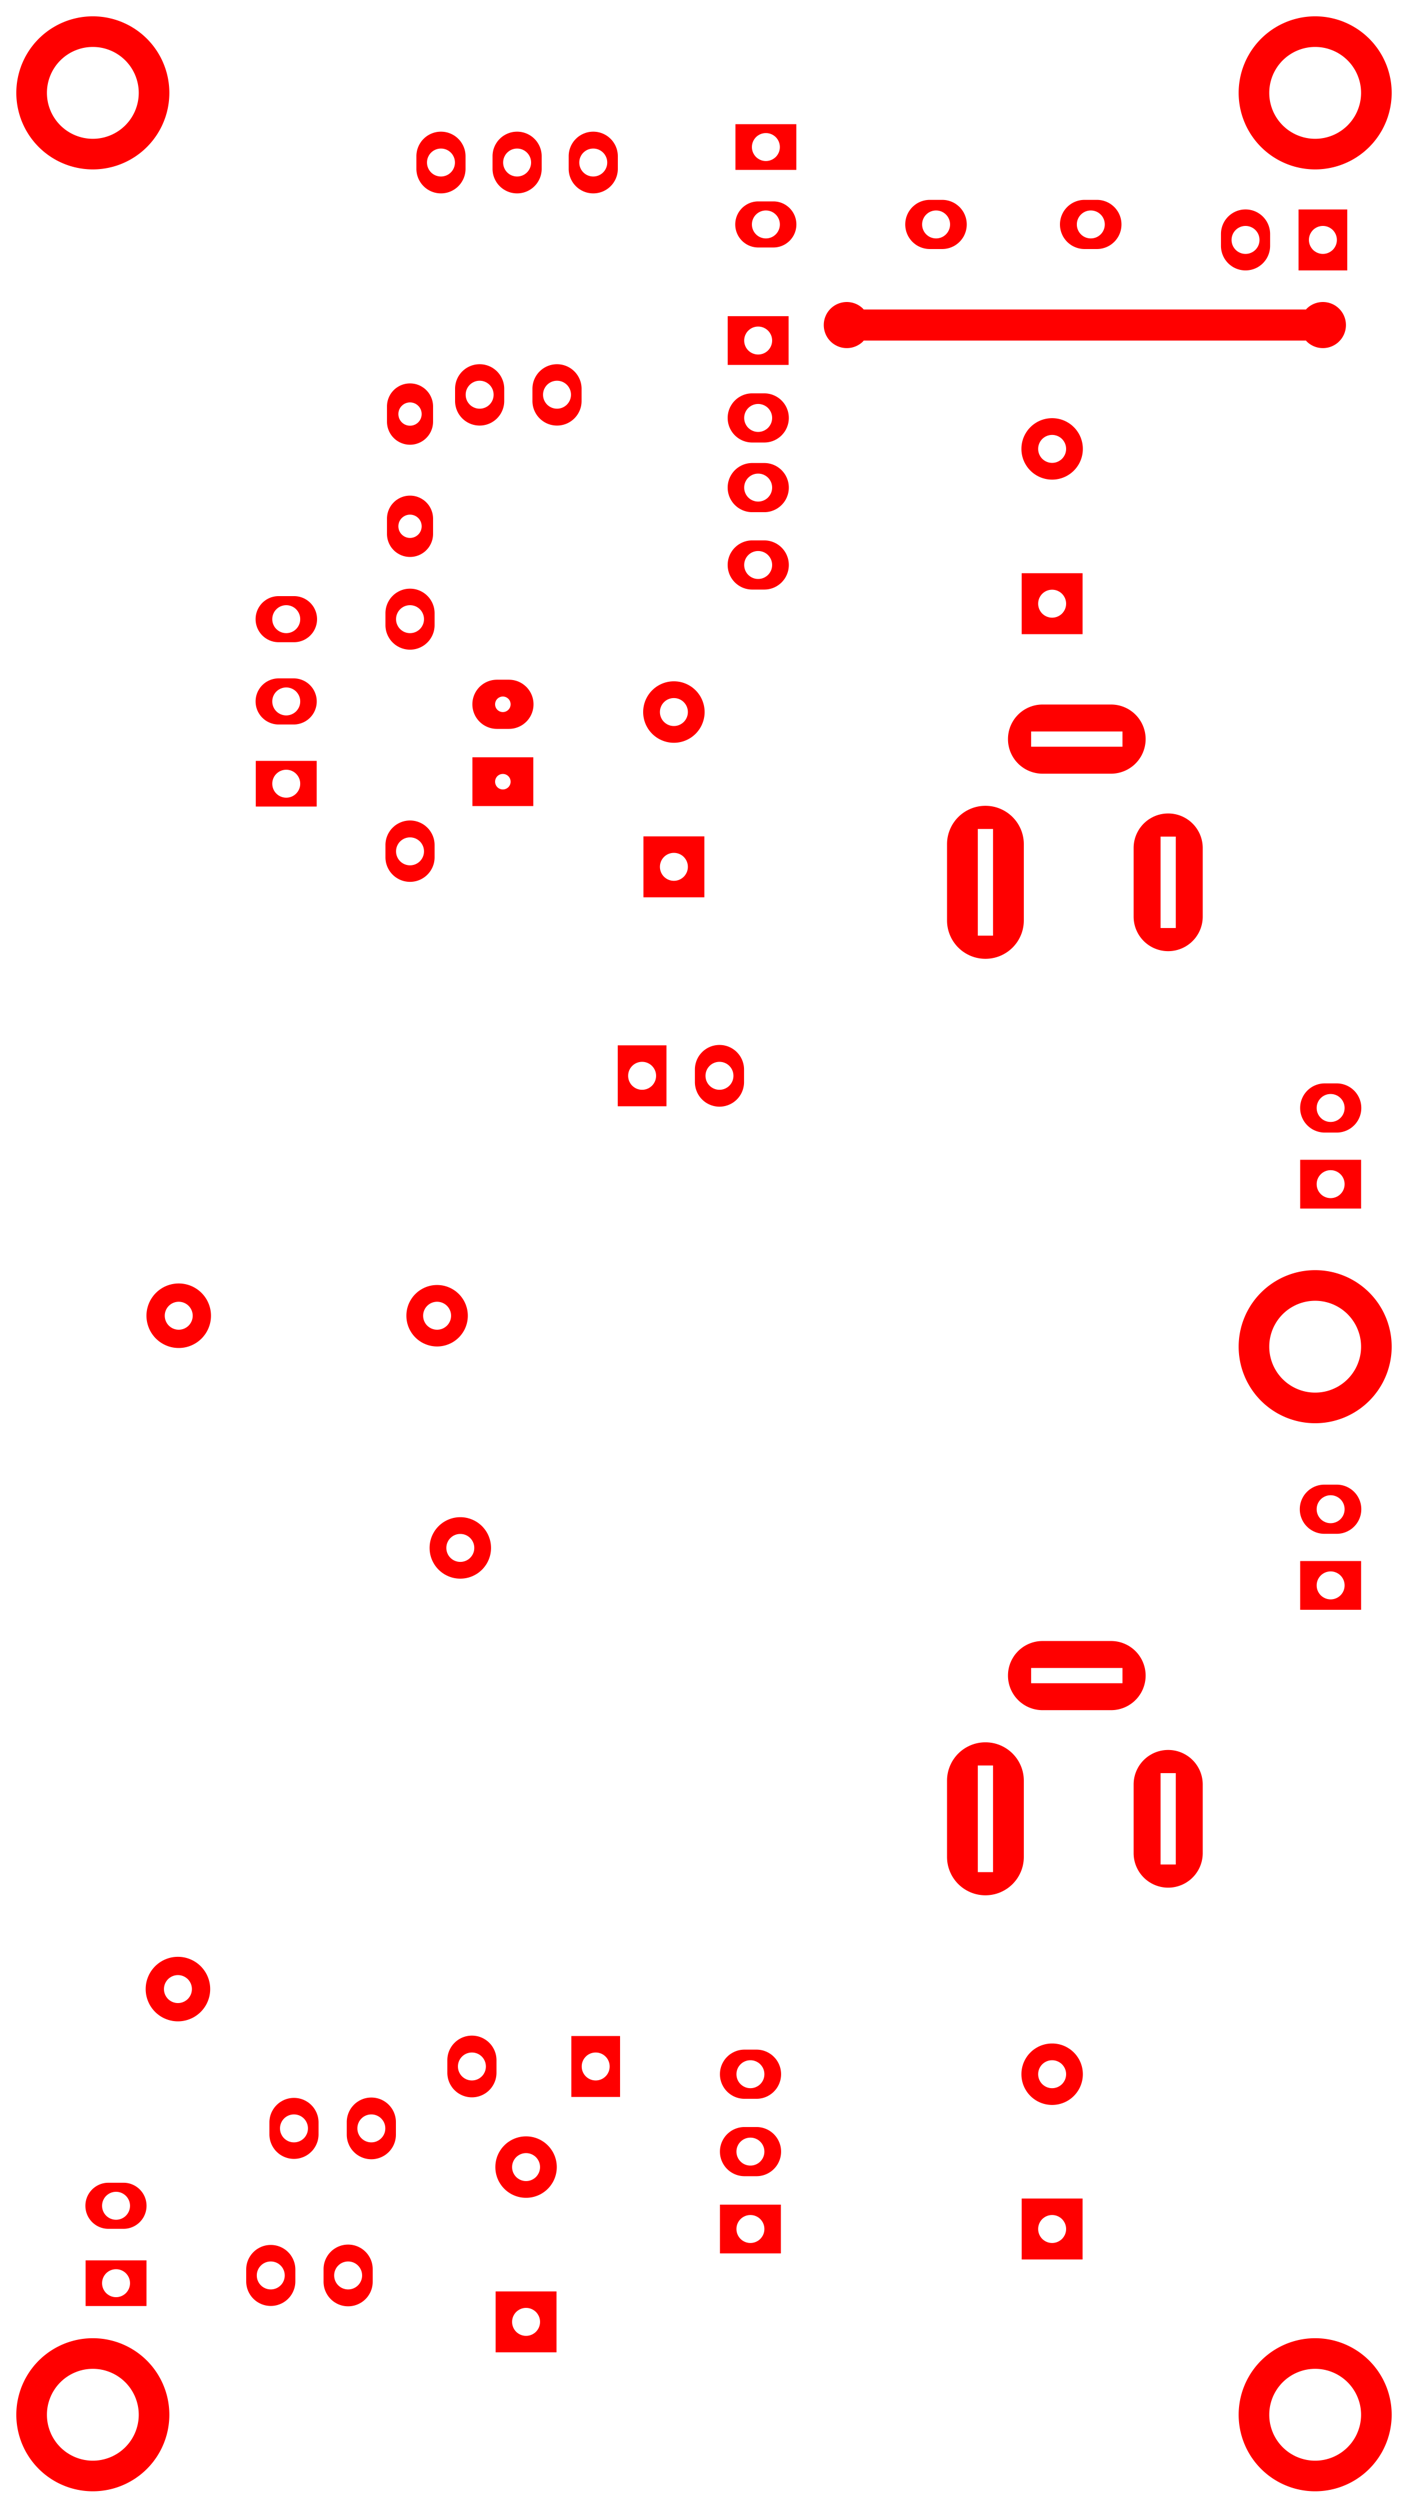 <svg width="46.228mm" height="82.042mm" viewBox="0 0 18200000 32300000"  version="1.1" xmlns="http://www.w3.org/2000/svg" xmlns:xlink="http://www.w3.org/1999/xlink">
<desc>
Origin 51800000 12400000 Bound 51800000 12400000 18200000 32300000
</desc>
<g fill-rule="evenodd" fill="rgb(255, 0, 0)" stroke="black" stroke-width="1" transform="translate(0, 32300000) scale(1, -1) translate(-51800000, -12400000)">
<path id="N" d="M 58317678.00 39678741.00 L 58317678.00 39521259.00 A 317686.61 317686.61 0 1 0 57682322.00 39521259.00 L 57682322.00 39678741.00 A 317686.61 317686.61 0 0 0 58317678.00 39678741.00  zM 58000000.44 39599998.65 m -180637.35 0 a 180637.35 180637.35 0 1 1 361274.69 0a 180637.35 180637.35 0 1 1 -361274.69 0"/>
<path id="N" d="M 59786182.00 42678741.00 L 59786182.00 42521259.00 A 317686.61 317686.61 0 1 0 59150826.00 42521259.00 L 59150826.00 42678741.00 A 317686.61 317686.61 0 1 0 59786182.00 42678741.00  zM 59468504.44 42599998.65 m -180637.35 0 a 180637.35 180637.35 0 1 1 361274.69 0a 180637.35 180637.35 0 1 1 -361274.69 0"/>
<path id="N" d="M 58801930.00 42678741.00 L 58801930.00 42521259.00 A 317686.61 317686.61 0 1 0 58166574.00 42521259.00 L 58166574.00 42678741.00 A 317686.61 317686.61 0 1 0 58801930.00 42678741.00  zM 58484252.44 42599998.65 m -180637.35 0 a 180637.35 180637.35 0 1 1 361274.69 0a 180637.35 180637.35 0 1 1 -361274.69 0"/>
<path id="N" d="M 63978741.00 41482322.00 L 63821259.00 41482322.00 A 317686.61 317686.61 0 1 0 63821259.00 42117678.00 L 63978741.00 42117678.00 A 317671.90 317671.90 0 1 0 63978741.00 41482322.00  zM 63900000.44 41799998.65 m -180637.35 0 a 180637.35 180637.35 0 1 1 361274.69 0a 180637.35 180637.35 0 1 1 -361274.69 0"/>
<path id="N" d="M 62093701.00 42504725.00 L 61306299.00 42504725.00 L 61306299.00 43095275.00 L 62093701.00 43095275.00 L 62093701.00 42504725.00  zM 61700000.44 42799998.65 m -180637.35 0 a 180637.35 180637.35 0 1 1 361274.69 0a 180637.35 180637.35 0 1 1 -361274.69 0"/>
<path id="N" d="M 68800005.86 43500011.12 m -989001.57 0 a 989001.57 989001.57 0 1 1 1978003.14 0a 989001.57 989001.57 0 1 1 -1978003.14 0M 68799999.40 43499999.06 m -593408.94 0 a 593408.94 593408.94 0 1 1 1186817.89 0a 593408.94 593408.94 0 1 1 -1186817.89 0"/>
<path id="N" d="M 53000005.86 43500011.12 m -989001.57 0 a 989001.57 989001.57 0 1 1 1978003.14 0a 989001.57 989001.57 0 1 1 -1978003.14 0M 52999999.40 43499999.06 m -593408.94 0 a 593408.94 593408.94 0 1 1 1186817.89 0a 593408.94 593408.94 0 1 1 -1186817.89 0"/>
<path id="N" d="M 68800005.86 13500011.12 m -989001.57 0 a 989001.57 989001.57 0 1 1 1978003.14 0a 989001.57 989001.57 0 1 1 -1978003.14 0M 68799999.40 13499999.06 m -593408.94 0 a 593408.94 593408.94 0 1 1 1186817.89 0a 593408.94 593408.94 0 1 1 -1186817.89 0"/>
<path id="N" d="M 68800005.86 27300011.12 m -989001.57 0 a 989001.57 989001.57 0 1 1 1978003.14 0a 989001.57 989001.57 0 1 1 -1978003.14 0M 68799999.40 27299999.06 m -593408.94 0 a 593408.94 593408.94 0 1 1 1186817.89 0a 593408.94 593408.94 0 1 1 -1186817.89 0"/>
<path id="N" d="M 61578741.00 17582322.00 L 61421259.00 17582322.00 A 317686.61 317686.61 0 0 0 61421259.00 18217678.00 L 61578741.00 18217678.00 A 317671.90 317671.90 0 1 0 61578741.00 17582322.00  zM 61500000.44 17899998.65 m -180637.35 0 a 180637.35 180637.35 0 1 1 361274.69 0a 180637.35 180637.35 0 1 1 -361274.69 0"/>
<path id="N" d="M 53398426.00 15902177.00 L 53201574.00 15902177.00 A 297823.01 297823.01 0 1 0 53201574.00 16497823.00 L 53398426.00 16497823.00 A 297829.90 297829.90 0 0 0 53398426.00 15902177.00  zM 53300000.44 16199998.65 m -180637.35 0 a 180637.35 180637.35 0 1 1 361274.69 0a 180637.35 180637.35 0 1 1 -361274.69 0"/>
<path id="N" d="M 58599997.82 16699995.93 m -397102.15 0 a 397102.15 397102.15 0 1 1 794204.30 0a 397102.15 397102.15 0 1 1 -794204.30 0M 58600000.44 16699998.65 m -180637.35 0 a 180637.35 180637.35 0 1 1 361274.69 0a 180637.35 180637.35 0 1 1 -361274.69 0"/>
<path id="N" d="M 54099998.10 18999999.16 m -416954.52 0 a 416954.52 416954.52 0 1 1 833909.05 0a 416954.52 416954.52 0 1 1 -833909.05 0M 54100000.44 18999998.65 m -180637.35 0 a 180637.35 180637.35 0 1 1 361274.69 0a 180637.35 180637.35 0 1 1 -361274.69 0"/>
<path id="N" d="M 59814960.00 17606299.00 L 59185040.00 17606299.00 L 59185040.00 18393701.00 L 59814960.00 18393701.00 L 59814960.00 17606299.00  zM 59500000.44 17999998.65 m -180637.35 0 a 180637.35 180637.35 0 1 1 361274.69 0a 180637.35 180637.35 0 1 1 -361274.69 0"/>
<path id="N" d="M 55617678.00 15378741.00 L 55617678.00 15221259.00 A 317686.61 317686.61 0 0 0 54982322.00 15221259.00 L 54982322.00 15378741.00 A 317686.61 317686.61 0 0 0 55617678.00 15378741.00  zM 55300000.44 15299998.65 m -180637.35 0 a 180637.35 180637.35 0 1 1 361274.69 0a 180637.35 180637.35 0 1 1 -361274.69 0"/>
<path id="N" d="M 53693701.00 14904725.00 L 52906299.00 14904725.00 L 52906299.00 15495275.00 L 53693701.00 15495275.00 L 53693701.00 14904725.00  zM 53300000.44 15199998.65 m -180637.35 0 a 180637.35 180637.35 0 1 1 361274.69 0a 180637.35 180637.35 0 1 1 -361274.69 0"/>
<path id="N" d="M 56917678.00 17278741.00 L 56917678.00 17121259.00 A 317686.61 317686.61 0 1 0 56282322.00 17121259.00 L 56282322.00 17278741.00 A 317686.61 317686.61 0 1 0 56917678.00 17278741.00  zM 56600000.44 17199998.65 m -180637.35 0 a 180637.35 180637.35 0 1 1 361274.69 0a 180637.35 180637.35 0 1 1 -361274.69 0"/>
<path id="N" d="M 58217678.00 18078741.00 L 58217678.00 17921259.00 A 317686.61 317686.61 0 1 0 57582322.00 17921259.00 L 57582322.00 18078741.00 A 317686.61 317686.61 0 1 0 58217678.00 18078741.00  zM 57900000.44 17999998.65 m -180637.35 0 a 180637.35 180637.35 0 1 1 361274.69 0a 180637.35 180637.35 0 1 1 -361274.69 0"/>
<path id="N" d="M 61893701.00 15585040.00 L 61106299.00 15585040.00 L 61106299.00 16214960.00 L 61893701.00 16214960.00 L 61893701.00 15585040.00  zM 61500000.44 15899998.65 m -180637.35 0 a 180637.35 180637.35 0 1 1 361274.69 0a 180637.35 180637.35 0 1 1 -361274.69 0"/>
<path id="N" d="M 61678741.00 38982322.00 L 61521259.00 38982322.00 A 317686.61 317686.61 0 0 0 61521259.00 39617678.00 L 61678741.00 39617678.00 A 317671.90 317671.90 0 0 0 61678741.00 38982322.00  zM 61600000.44 39299998.65 m -180637.35 0 a 180637.35 180637.35 0 1 1 361274.69 0a 180637.35 180637.35 0 1 1 -361274.69 0"/>
<path id="N" d="M 61678741.00 38082322.00 L 61521259.00 38082322.00 A 317686.61 317686.61 0 0 0 61521259.00 38717678.00 L 61678741.00 38717678.00 A 317671.90 317671.90 0 0 0 61678741.00 38082322.00  zM 61600000.44 38399998.65 m -180637.35 0 a 180637.35 180637.35 0 1 1 361274.69 0a 180637.35 180637.35 0 1 1 -361274.69 0"/>
<path id="N" d="M 57817678.00 42678741.00 L 57817678.00 42521259.00 A 317686.61 317686.61 0 1 0 57182322.00 42521259.00 L 57182322.00 42678741.00 A 317686.61 317686.61 0 1 0 57817678.00 42678741.00  zM 57500000.44 42599998.65 m -180637.35 0 a 180637.35 180637.35 0 1 1 361274.69 0a 180637.35 180637.35 0 1 1 -361274.69 0"/>
<path id="N" d="M 60510810.82 35499995.93 m -397102.15 0 a 397102.15 397102.15 0 1 1 794204.30 0a 397102.15 397102.15 0 1 1 -794204.30 0M 60510813.44 35499998.65 m -180637.35 0 a 180637.35 180637.35 0 1 1 361274.69 0a 180637.35 180637.35 0 1 1 -361274.69 0"/>
<path id="N" d="M 68689407.00 40289407.00 L 68681821.28 40299293.00 L 62964112.72 40299293.00 L 62956527.00 40289407.00 A 297829.90 297829.90 0 1 0 62956527.00 40710593.00 L 62964112.72 40700707.00 L 68681821.28 40700707.00 L 68689407.00 40710593.00 A 297829.90 297829.90 0 1 0 68689407.00 40289407.00  z"/>
<path id="N" d="M 58378741.00 35282322.00 L 58221259.00 35282322.00 A 317686.61 317686.61 0 0 0 58221259.00 35917678.00 L 58378741.00 35917678.00 A 317671.90 317671.90 0 0 0 58378741.00 35282322.00  zM 58300000.68 35599999.74 m -100353.26 0 a 100353.26 100353.26 0 1 1 200706.53 0a 100353.26 100353.26 0 1 1 -200706.53 0"/>
<path id="N" d="M 61798426.00 41502177.00 L 61601574.00 41502177.00 A 297823.01 297823.01 0 0 0 61601574.00 42097823.00 L 61798426.00 42097823.00 A 297829.90 297829.90 0 0 0 61798426.00 41502177.00  zM 61700000.44 41799998.65 m -180637.35 0 a 180637.35 180637.35 0 1 1 361274.69 0a 180637.35 180637.35 0 1 1 -361274.69 0"/>
<path id="N" d="M 69078741.00 30066582.00 L 68921259.00 30066582.00 A 317686.61 317686.61 0 0 0 68921259.00 30701938.00 L 69078741.00 30701938.00 A 317671.90 317671.90 0 1 0 69078741.00 30066582.00  zM 69000000.44 30384258.65 m -180637.35 0 a 180637.35 180637.35 0 1 1 361274.69 0a 180637.35 180637.35 0 1 1 -361274.69 0"/>
<path id="N" d="M 61678741.00 37082322.00 L 61521259.00 37082322.00 A 317686.61 317686.61 0 0 0 61521259.00 37717678.00 L 61678741.00 37717678.00 A 317671.90 317671.90 0 0 0 61678741.00 37082322.00  zM 61600000.44 37399998.65 m -180637.35 0 a 180637.35 180637.35 0 1 1 361274.69 0a 180637.35 180637.35 0 1 1 -361274.69 0"/>
<path id="N" d="M 61417678.00 30878741.00 L 61417678.00 30721259.00 A 317686.61 317686.61 0 1 0 60782322.00 30721259.00 L 60782322.00 30878741.00 A 317686.61 317686.61 0 1 0 61417678.00 30878741.00  zM 61100000.44 30799998.65 m -180637.35 0 a 180637.35 180637.35 0 1 1 361274.69 0a 180637.35 180637.35 0 1 1 -361274.69 0"/>
<path id="N" d="M 55598426.00 35339185.00 L 55401574.00 35339185.00 A 297823.01 297823.01 0 0 0 55401574.00 35934831.00 L 55598426.00 35934831.00 A 297829.90 297829.90 0 0 0 55598426.00 35339185.00  zM 55500000.44 35637006.65 m -180637.35 0 a 180637.35 180637.35 0 1 1 361274.69 0a 180637.35 180637.35 0 1 1 -361274.69 0"/>
<path id="N" d="M 65399998.82 38899995.93 m -397102.15 0 a 397102.15 397102.15 0 1 1 794204.30 0a 397102.15 397102.15 0 1 1 -794204.30 0M 65400000.44 38899998.65 m -180637.35 0 a 180637.35 180637.35 0 1 1 361274.69 0a 180637.35 180637.35 0 1 1 -361274.69 0"/>
<path id="N" d="M 65034168.00 33792126.00 L 65034168.00 32807874.00 A 496366.14 496366.14 0 0 0 64041422.00 32807874.00 L 64041422.00 33792126.00 A 496366.14 496366.14 0 0 0 65034168.00 33792126.00  zM 64636220.00 33988976.00 L 64439370.00 33988976.00 L 64439370.00 32611024.00 L 64636220.00 32611024.00 L 64636220.00 33988976.00  z"/>
<path id="N" d="M 69214960.00 41206299.00 L 68585040.00 41206299.00 L 68585040.00 41993701.00 L 69214960.00 41993701.00 L 69214960.00 41206299.00  zM 68900000.44 41599998.65 m -180637.35 0 a 180637.35 180637.35 0 1 1 361274.69 0a 180637.35 180637.35 0 1 1 -361274.69 0"/>
<path id="N" d="M 61993701.00 39985040.00 L 61206299.00 39985040.00 L 61206299.00 40614960.00 L 61993701.00 40614960.00 L 61993701.00 39985040.00  zM 61600000.44 40299998.65 m -180637.35 0 a 180637.35 180637.35 0 1 1 361274.69 0a 180637.35 180637.35 0 1 1 -361274.69 0"/>
<path id="N" d="M 69078741.00 24882328.00 L 68921259.00 24882328.00 A 317686.61 317686.61 0 1 0 68921259.00 25517684.00 L 69078741.00 25517684.00 A 317671.90 317671.90 0 1 0 69078741.00 24882328.00  zM 69000000.44 25200004.65 m -180637.35 0 a 180637.35 180637.35 0 1 1 361274.69 0a 180637.35 180637.35 0 1 1 -361274.69 0"/>
<path id="N" d="M 61578741.00 16582322.00 L 61421259.00 16582322.00 A 317686.61 317686.61 0 0 0 61421259.00 17217678.00 L 61578741.00 17217678.00 A 317671.90 317671.90 0 1 0 61578741.00 16582322.00  zM 61500000.44 16899998.65 m -180637.35 0 a 180637.35 180637.35 0 1 1 361274.69 0a 180637.35 180637.35 0 1 1 -361274.69 0"/>
<path id="N" d="M 65399998.82 17899995.93 m -397102.15 0 a 397102.15 397102.15 0 1 1 794204.30 0a 397102.15 397102.15 0 1 1 -794204.30 0M 65400000.44 17899998.65 m -180637.35 0 a 180637.35 180637.35 0 1 1 361274.69 0a 180637.35 180637.35 0 1 1 -361274.69 0"/>
<path id="N" d="M 65034165.00 21692130.00 L 65034165.00 20707878.00 A 496358.81 496358.81 0 1 0 64041419.00 20707878.00 L 64041419.00 21692130.00 A 496358.81 496358.81 0 1 0 65034165.00 21692130.00  zM 64636217.00 21888980.00 L 64439367.00 21888980.00 L 64439367.00 20511028.00 L 64636217.00 20511028.00 L 64636217.00 21888980.00  z"/>
<path id="N" d="M 57397823.00 37998426.00 L 57397823.00 37801574.00 A 297823.01 297823.01 0 0 0 56802177.00 37801574.00 L 56802177.00 37998426.00 A 297823.01 297823.01 0 0 0 57397823.00 37998426.00  zM 57099999.13 37900001.07 m -150528.93 0 a 150528.93 150528.93 0 1 1 301057.86 0a 150528.93 150528.93 0 1 1 -301057.86 0"/>
<path id="N" d="M 55598426.00 36402177.00 L 55401574.00 36402177.00 A 297823.01 297823.01 0 0 0 55401574.00 36997823.00 L 55598426.00 36997823.00 A 297829.90 297829.90 0 1 0 55598426.00 36402177.00  zM 55500000.44 36699998.65 m -180637.35 0 a 180637.35 180637.35 0 1 1 361274.69 0a 180637.35 180637.35 0 1 1 -361274.69 0"/>
<path id="N" d="M 57417678.00 36778741.00 L 57417678.00 36621259.00 A 317686.61 317686.61 0 0 0 56782322.00 36621259.00 L 56782322.00 36778741.00 A 317686.61 317686.61 0 0 0 57417678.00 36778741.00  zM 57100000.44 36699998.65 m -180637.35 0 a 180637.35 180637.35 0 1 1 361274.69 0a 180637.35 180637.35 0 1 1 -361274.69 0"/>
<path id="N" d="M 57449998.82 27699995.93 m -397102.15 0 a 397102.15 397102.15 0 1 1 794204.30 0a 397102.15 397102.15 0 1 1 -794204.30 0M 57450000.44 27699998.65 m -180637.35 0 a 180637.35 180637.35 0 1 1 361274.69 0a 180637.35 180637.35 0 1 1 -361274.69 0"/>
<path id="N" d="M 54110238.10 27699999.16 m -416954.52 0 a 416954.52 416954.52 0 1 1 833909.05 0a 416954.52 416954.52 0 1 1 -833909.05 0M 54110240.44 27699998.65 m -180637.35 0 a 180637.35 180637.35 0 1 1 361274.69 0a 180637.35 180637.35 0 1 1 -361274.69 0"/>
<path id="N" d="M 57417678.00 33778741.00 L 57417678.00 33621259.00 A 317686.61 317686.61 0 0 0 56782322.00 33621259.00 L 56782322.00 33778741.00 A 317686.61 317686.61 0 1 0 57417678.00 33778741.00  zM 57100000.44 33699998.65 m -180637.35 0 a 180637.35 180637.35 0 1 1 361274.69 0a 180637.35 180637.35 0 1 1 -361274.69 0"/>
<path id="N" d="M 55893701.00 34278741.00 L 55106299.00 34278741.00 L 55106299.00 34869291.00 L 55893701.00 34869291.00 L 55893701.00 34278741.00  zM 55500000.44 34574014.65 m -180637.35 0 a 180637.35 180637.35 0 1 1 361274.69 0a 180637.35 180637.35 0 1 1 -361274.69 0"/>
<path id="N" d="M 58693701.00 34285040.00 L 57906299.00 34285040.00 L 57906299.00 34914960.00 L 58693701.00 34914960.00 L 58693701.00 34285040.00  zM 58300000.68 34599999.74 m -100353.26 0 a 100353.26 100353.26 0 1 1 200706.53 0a 100353.26 100353.26 0 1 1 -200706.53 0"/>
<path id="N" d="M 53000005.86 13500011.12 m -989001.57 0 a 989001.57 989001.57 0 1 1 1978003.14 0a 989001.57 989001.57 0 1 1 -1978003.14 0M 52999999.40 13499999.06 m -593408.94 0 a 593408.94 593408.94 0 1 1 1186817.89 0a 593408.94 593408.94 0 1 1 -1186817.89 0"/>
<path id="N" d="M 59317678.00 39678741.00 L 59317678.00 39521259.00 A 317686.61 317686.61 0 1 0 58682322.00 39521259.00 L 58682322.00 39678741.00 A 317686.61 317686.61 0 0 0 59317678.00 39678741.00  zM 59000000.44 39599998.65 m -180637.35 0 a 180637.35 180637.35 0 1 1 361274.69 0a 180637.35 180637.35 0 1 1 -361274.69 0"/>
<path id="N" d="M 55917678.00 17278741.00 L 55917678.00 17121259.00 A 317686.61 317686.61 0 0 0 55282322.00 17121259.00 L 55282322.00 17278741.00 A 317686.61 317686.61 0 0 0 55917678.00 17278741.00  zM 55600000.44 17199998.65 m -180637.35 0 a 180637.35 180637.35 0 1 1 361274.69 0a 180637.35 180637.35 0 1 1 -361274.69 0"/>
<path id="N" d="M 56617678.00 15378741.00 L 56617678.00 15221259.00 A 317686.61 317686.61 0 1 0 55982322.00 15221259.00 L 55982322.00 15378741.00 A 317686.61 317686.61 0 1 0 56617678.00 15378741.00  zM 56300000.44 15299998.65 m -180637.35 0 a 180637.35 180637.35 0 1 1 361274.69 0a 180637.35 180637.35 0 1 1 -361274.69 0"/>
<path id="N" d="M 57397823.00 39448426.00 L 57397823.00 39251574.00 A 297823.01 297823.01 0 0 0 56802177.00 39251574.00 L 56802177.00 39448426.00 A 297823.01 297823.01 0 0 0 57397823.00 39448426.00  zM 57099999.13 39350001.07 m -150528.93 0 a 150528.93 150528.93 0 1 1 301057.86 0a 150528.93 150528.93 0 1 1 -301057.86 0"/>
<path id="N" d="M 65978741.00 41482322.00 L 65821259.00 41482322.00 A 317686.61 317686.61 0 1 0 65821259.00 42117678.00 L 65978741.00 42117678.00 A 317671.90 317671.90 0 0 0 65978741.00 41482322.00  zM 65900000.44 41799998.65 m -180637.35 0 a 180637.35 180637.35 0 1 1 361274.69 0a 180637.35 180637.35 0 1 1 -361274.69 0"/>
<path id="N" d="M 68217678.00 41678741.00 L 68217678.00 41521259.00 A 317686.61 317686.61 0 0 0 67582322.00 41521259.00 L 67582322.00 41678741.00 A 317686.61 317686.61 0 0 0 68217678.00 41678741.00  zM 67900000.44 41599998.65 m -180637.35 0 a 180637.35 180637.35 0 1 1 361274.69 0a 180637.35 180637.35 0 1 1 -361274.69 0"/>
<path id="N" d="M 57749998.82 24699995.93 m -397102.15 0 a 397102.15 397102.15 0 1 1 794204.30 0a 397102.15 397102.15 0 1 1 -794204.30 0M 57750000.44 24699998.65 m -180637.35 0 a 180637.35 180637.35 0 1 1 361274.69 0a 180637.35 180637.35 0 1 1 -361274.69 0"/>
<path id="N" d="M 67346735.00 33742914.00 L 67346735.00 32857086.00 A 446733.54 446733.54 0 1 0 66453265.00 32857086.00 L 66453265.00 33742914.00 A 446733.54 446733.54 0 1 0 67346735.00 33742914.00  zM 66998425.00 33890551.00 L 66801575.00 33890551.00 L 66801575.00 32709449.00 L 66998425.00 32709449.00 L 66998425.00 33890551.00  z"/>
<path id="N" d="M 66161808.00 22603663.00 L 65275980.00 22603663.00 A 446733.54 446733.54 0 1 0 65275980.00 23497133.00 L 66161808.00 23497133.00 A 446720.81 446720.81 0 1 0 66161808.00 22603663.00  zM 66309445.00 23148823.00 L 65128343.00 23148823.00 L 65128343.00 22951973.00 L 66309445.00 22951973.00 L 66309445.00 23148823.00  z"/>
<path id="N" d="M 67346732.00 21642918.00 L 67346732.00 20757090.00 A 446726.20 446726.20 0 0 0 66453262.00 20757090.00 L 66453262.00 21642918.00 A 446726.20 446726.20 0 0 0 67346732.00 21642918.00  zM 66998422.00 21790555.00 L 66801572.00 21790555.00 L 66801572.00 20609453.00 L 66998422.00 20609453.00 L 66998422.00 21790555.00  z"/>
<path id="N" d="M 66161811.00 34703659.00 L 65275983.00 34703659.00 A 446726.20 446726.20 0 1 0 65275983.00 35597129.00 L 66161811.00 35597129.00 A 446734.99 446734.99 0 0 0 66161811.00 34703659.00  zM 66309448.00 35248819.00 L 65128346.00 35248819.00 L 65128346.00 35051969.00 L 66309448.00 35051969.00 L 66309448.00 35248819.00  z"/>
<path id="N" d="M 65793701.00 15506299.00 L 65006299.00 15506299.00 L 65006299.00 16293701.00 L 65793701.00 16293701.00 L 65793701.00 15506299.00  zM 65400000.44 15899998.65 m -180637.35 0 a 180637.35 180637.35 0 1 1 361274.69 0a 180637.35 180637.35 0 1 1 -361274.69 0"/>
<path id="N" d="M 65793701.00 36506299.00 L 65006299.00 36506299.00 L 65006299.00 37293701.00 L 65793701.00 37293701.00 L 65793701.00 36506299.00  zM 65400000.44 36899998.65 m -180637.35 0 a 180637.35 180637.35 0 1 1 361274.69 0a 180637.35 180637.35 0 1 1 -361274.69 0"/>
<path id="N" d="M 58993700.00 14306299.00 L 58206300.00 14306299.00 L 58206300.00 15093701.00 L 58993700.00 15093701.00 L 58993700.00 14306299.00  zM 58600000.44 14699998.65 m -180637.35 0 a 180637.35 180637.35 0 1 1 361274.69 0a 180637.35 180637.35 0 1 1 -361274.69 0"/>
<path id="N" d="M 69393701.00 29085048.00 L 68606299.00 29085048.00 L 68606299.00 29714968.00 L 69393701.00 29714968.00 L 69393701.00 29085048.00  zM 69000000.44 29400006.65 m -180637.35 0 a 180637.35 180637.35 0 1 1 361274.69 0a 180637.35 180637.35 0 1 1 -361274.69 0"/>
<path id="N" d="M 60904513.00 33106299.00 L 60117113.00 33106299.00 L 60117113.00 33893701.00 L 60904513.00 33893701.00 L 60904513.00 33106299.00  zM 60510813.44 33499998.65 m -180637.35 0 a 180637.35 180637.35 0 1 1 361274.69 0a 180637.35 180637.35 0 1 1 -361274.69 0"/>
<path id="N" d="M 60414960.00 30406299.00 L 59785040.00 30406299.00 L 59785040.00 31193701.00 L 60414960.00 31193701.00 L 60414960.00 30406299.00  zM 60100000.44 30799998.65 m -180637.35 0 a 180637.35 180637.35 0 1 1 361274.69 0a 180637.35 180637.35 0 1 1 -361274.69 0"/>
<path id="N" d="M 69393701.00 23900794.00 L 68606299.00 23900794.00 L 68606299.00 24530714.00 L 69393701.00 24530714.00 L 69393701.00 23900794.00  zM 69000000.44 24215752.65 m -180637.35 0 a 180637.35 180637.35 0 1 1 361274.69 0a 180637.35 180637.35 0 1 1 -361274.69 0"/>
</g>
</svg>
